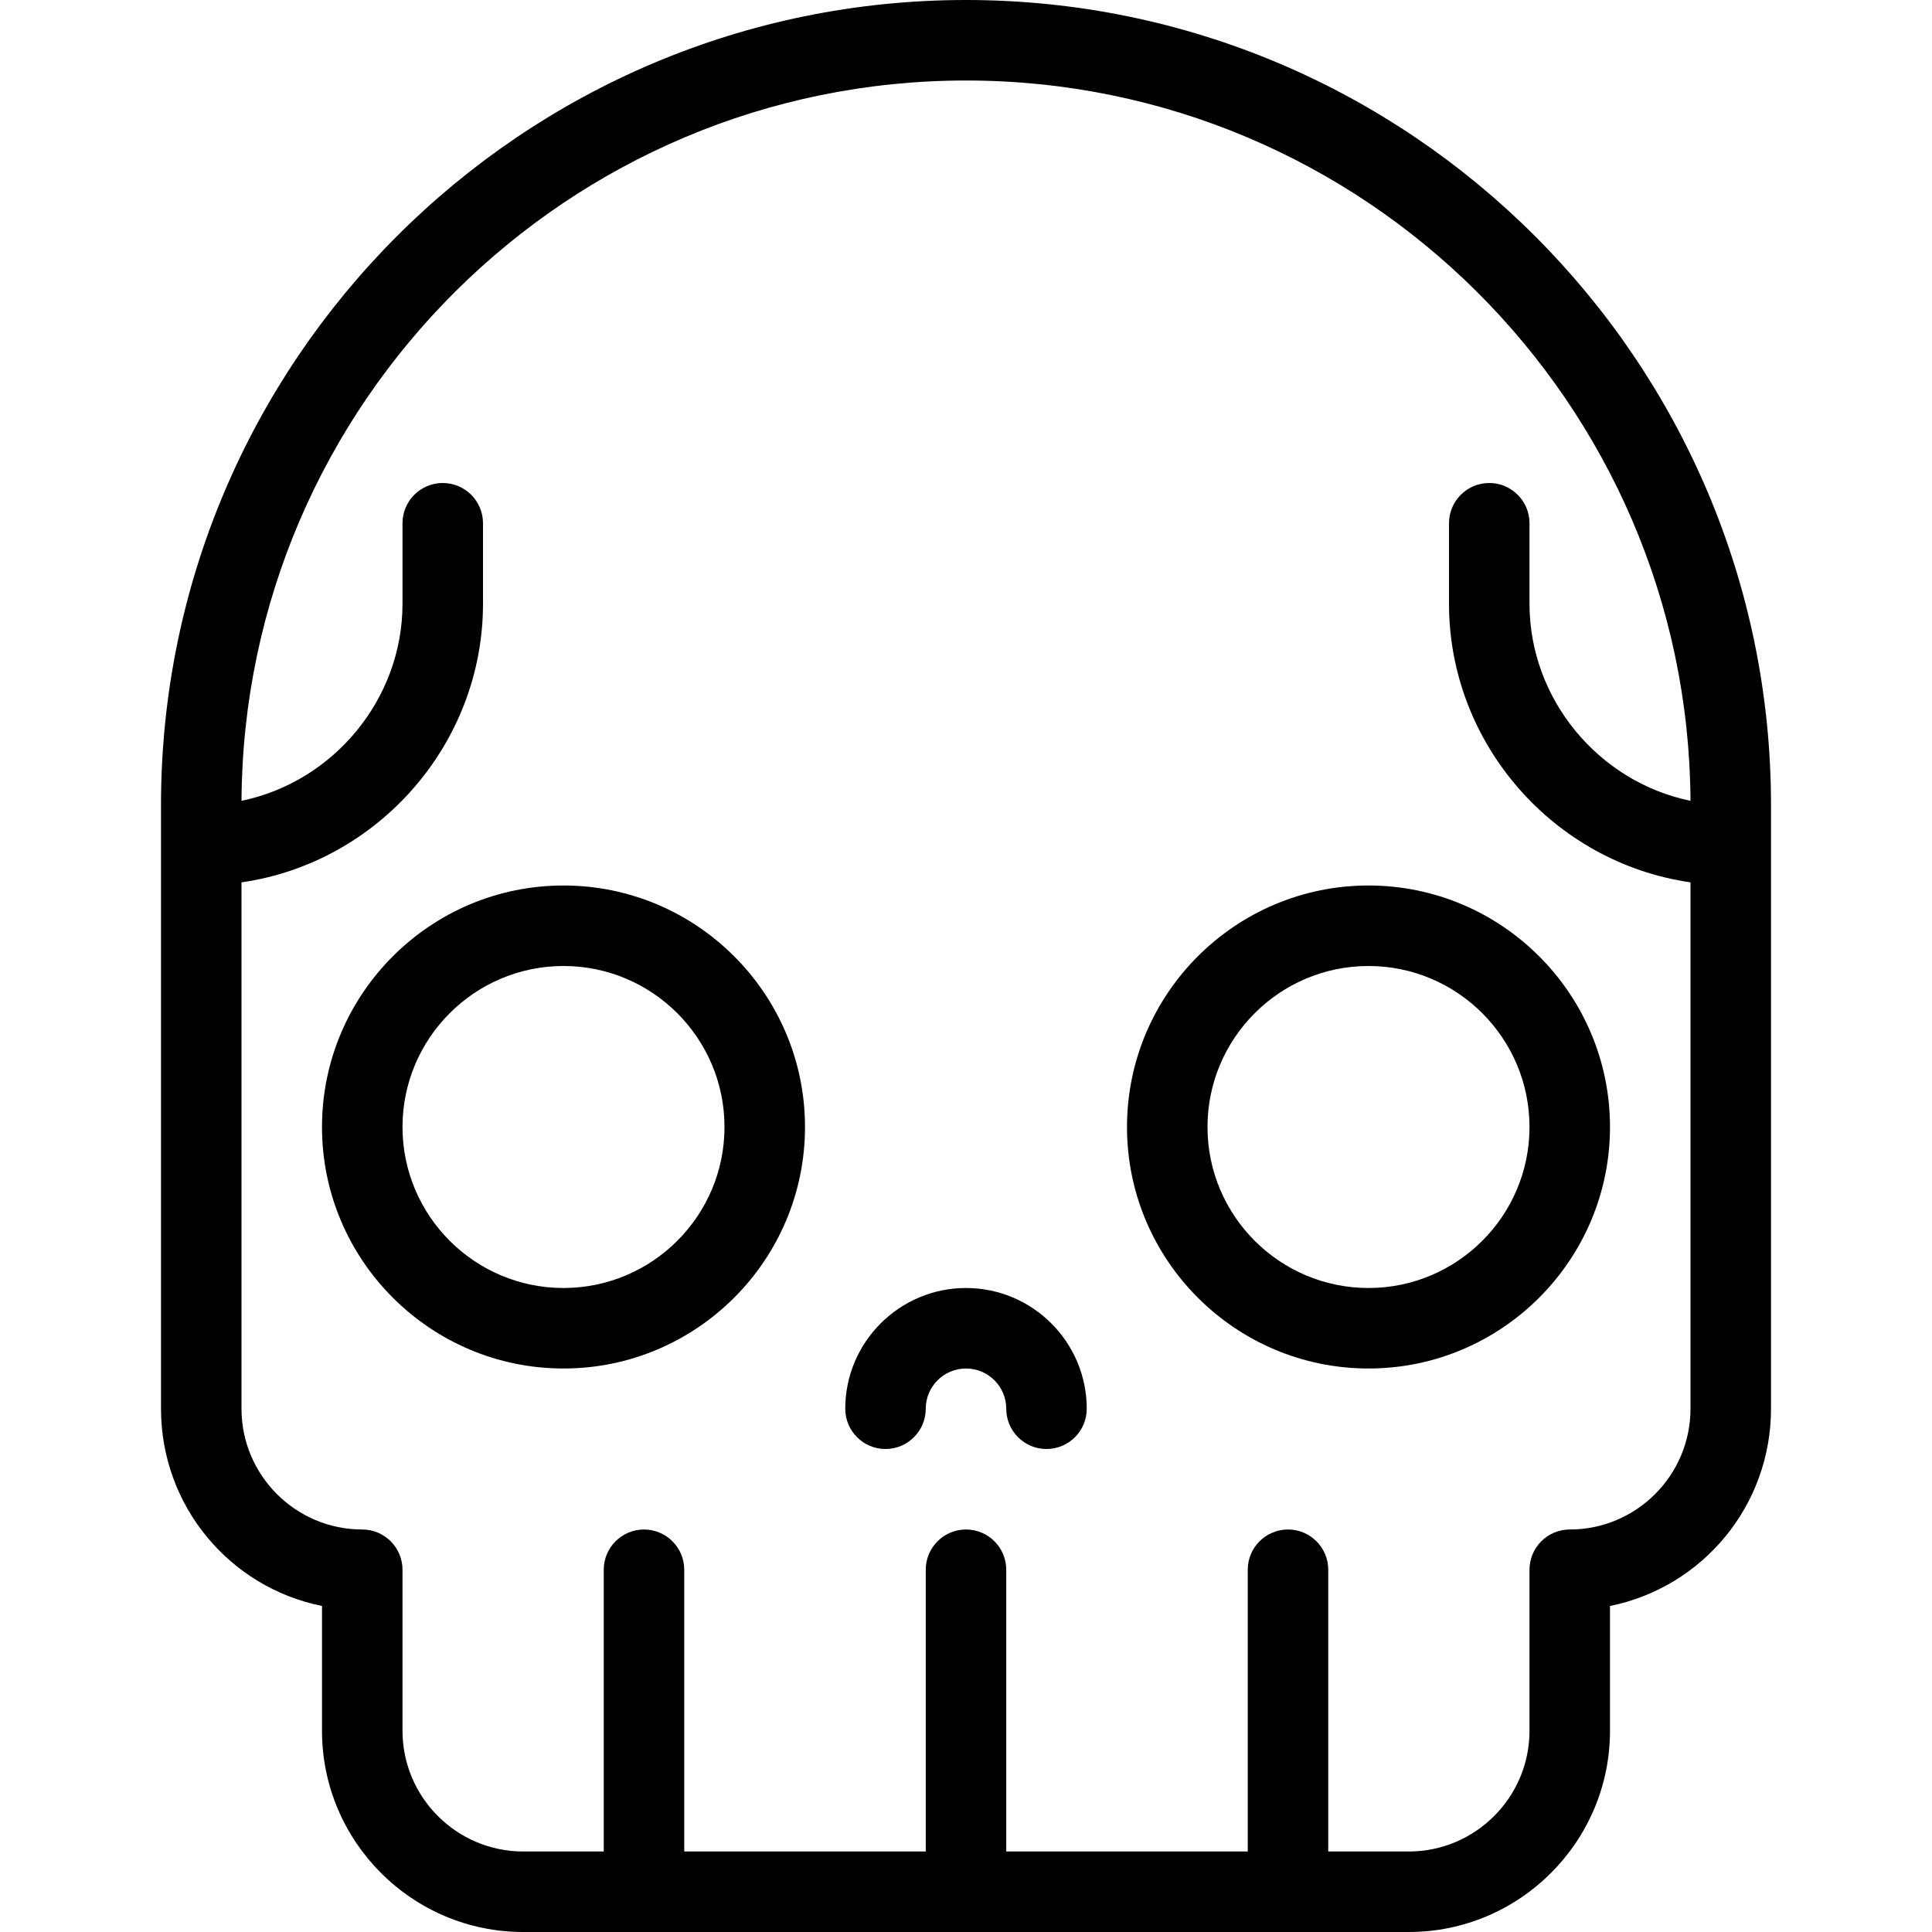 <?xml version="1.0" encoding="utf-8"?>
<!-- Generator: Adobe Illustrator 22.1.0, SVG Export Plug-In . SVG Version: 6.00 Build 0)  -->
<svg version="1.1" id="Layer_1" xmlns="http://www.w3.org/2000/svg" xmlns:xlink="http://www.w3.org/1999/xlink" x="0px" y="0px"
	 viewBox="0 0 24 24" style="enable-background:new 0 0 24 24;" xml:space="preserve">
<g>
	<title>skull-1</title>
	<path d="M6.5,24C5.121,24,4,22.878,4,21.5v-1.55c-1.155-0.233-2-1.25-2-2.45V10C2,4.486,6.486,0,12,0c5.514,0,10,4.486,10,10v7.5
		c0,1.2-0.845,2.216-2,2.45v1.55c0,1.378-1.122,2.5-2.5,2.5H6.5z M17.5,23c0.827,0,1.5-0.673,1.5-1.5v-2c0-0.276,0.224-0.5,0.5-0.5
		c0.827,0,1.5-0.673,1.5-1.5v-6.539c-1.7-0.245-3-1.723-3-3.461v-1C18,6.224,18.224,6,18.5,6S19,6.224,19,6.5v1
		c0,1.187,0.859,2.213,2,2.448C20.972,5.009,16.945,1,12,1S3.028,5.009,3,9.948C4.141,9.713,5,8.687,5,7.5v-1C5,6.224,5.224,6,5.5,6
		S6,6.224,6,6.5v1c0,1.738-1.3,3.216-3,3.461V17.5C3,18.327,3.673,19,4.5,19C4.776,19,5,19.224,5,19.5v2C5,22.327,5.673,23,6.5,23h1
		v-3.5C7.5,19.224,7.724,19,8,19s0.5,0.224,0.5,0.5V23h3v-3.5c0-0.276,0.224-0.5,0.5-0.5c0.276,0,0.5,0.224,0.5,0.5V23h3v-3.5
		c0-0.276,0.224-0.5,0.5-0.5s0.5,0.224,0.5,0.5V23H17.5z"/>
	<path d="M17,17c-1.654,0-3-1.346-3-3s1.346-3,3-3s3,1.346,3,3S18.654,17,17,17z M17,12c-1.103,0-2,0.897-2,2s0.897,2,2,2
		s2-0.897,2-2S18.103,12,17,12z"/>
	<path d="M7,17c-1.654,0-3-1.346-3-3s1.346-3,3-3s3,1.346,3,3S8.654,17,7,17z M7,12c-1.103,0-2,0.897-2,2s0.897,2,2,2s2-0.897,2-2
		S8.103,12,7,12z"/>
	<path d="M13,18c-0.276,0-0.5-0.224-0.5-0.5S12.276,17,12,17c-0.276,0-0.5,0.224-0.5,0.5S11.276,18,11,18s-0.5-0.224-0.5-0.5
		c0-0.827,0.673-1.5,1.5-1.5s1.5,0.673,1.5,1.5C13.5,17.776,13.276,18,13,18z"/>
</g>
</svg>
